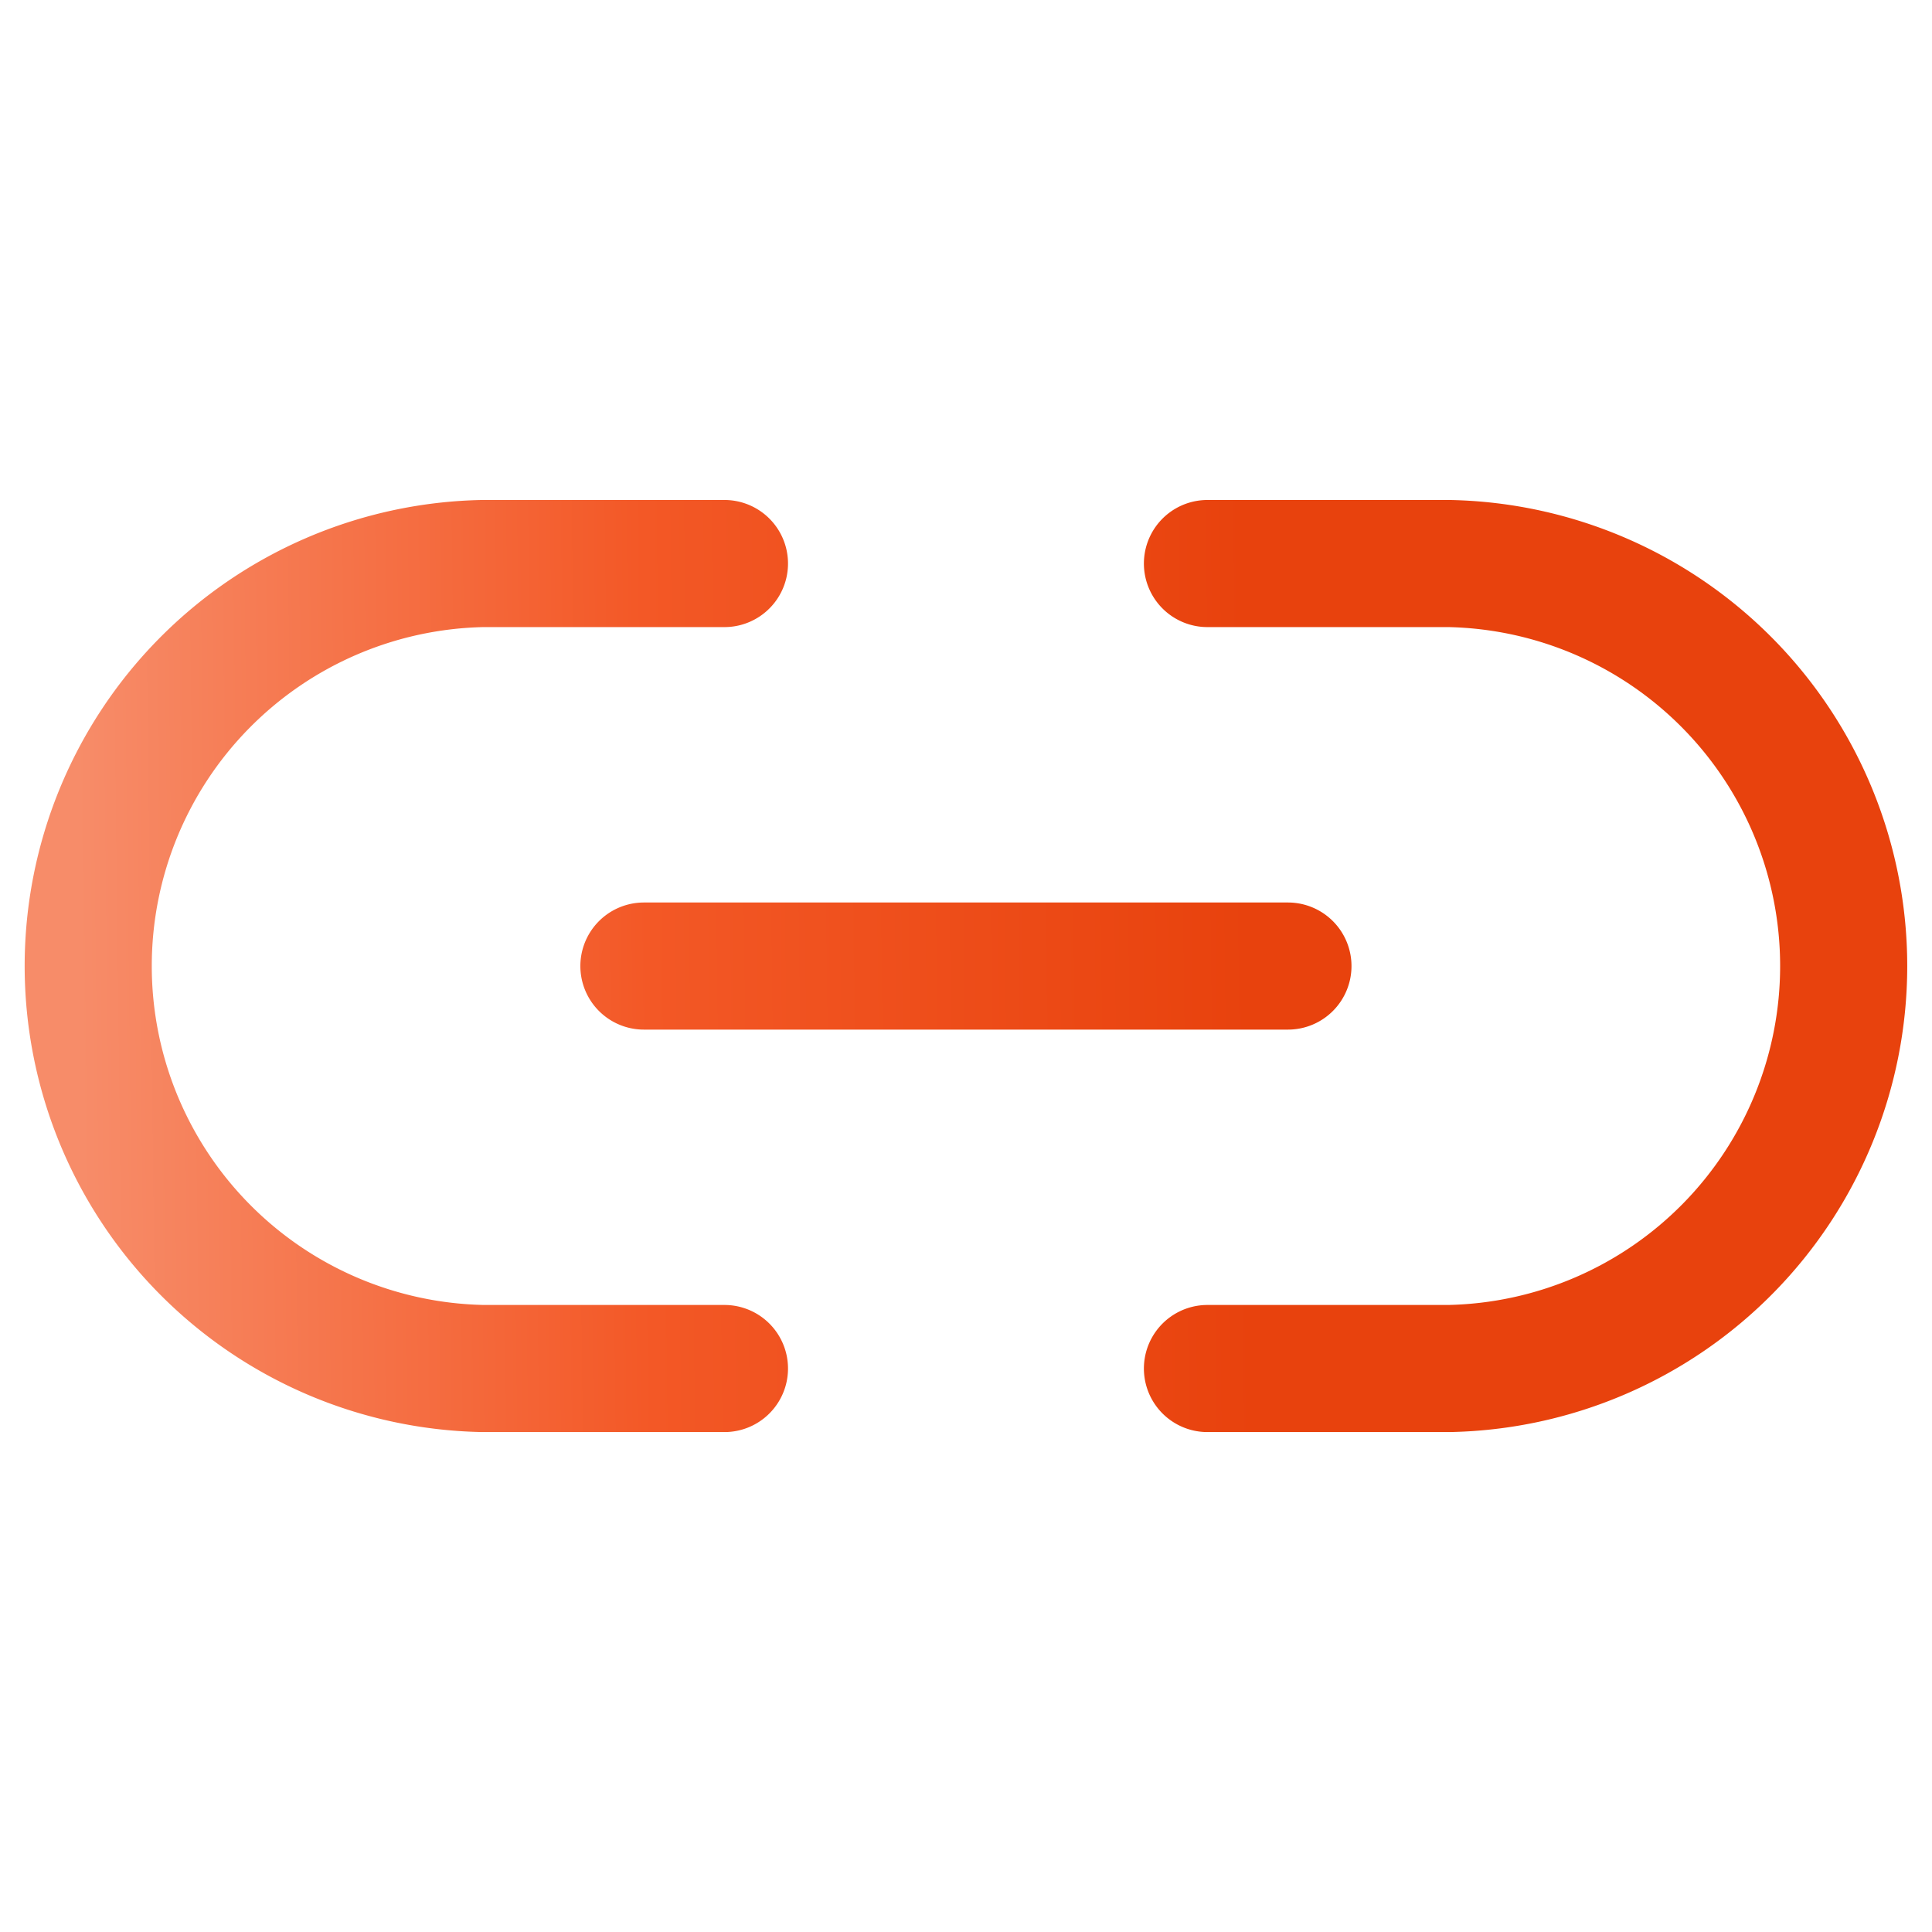 <svg width="38" height="38" fill="none" xmlns="http://www.w3.org/2000/svg"><path d="M23.749 11.084h4.75a7.918 7.918 0 0 1 0 15.833h-4.75m-9.5 0h-4.75a7.918 7.918 0 0 1 0-15.833h4.75m-1.584 7.917h12.667" stroke="url(#a)" stroke-width="2.5" stroke-linecap="round" stroke-linejoin="round"/><defs><linearGradient id="a" x1="1.582" y1="20.307" x2="24.643" y2="20.031" gradientUnits="userSpaceOnUse"><stop stop-color="#F78C69"/><stop offset=".485" stop-color="#F35826"/><stop offset="1" stop-color="#E8420D"/></linearGradient></defs></svg>
